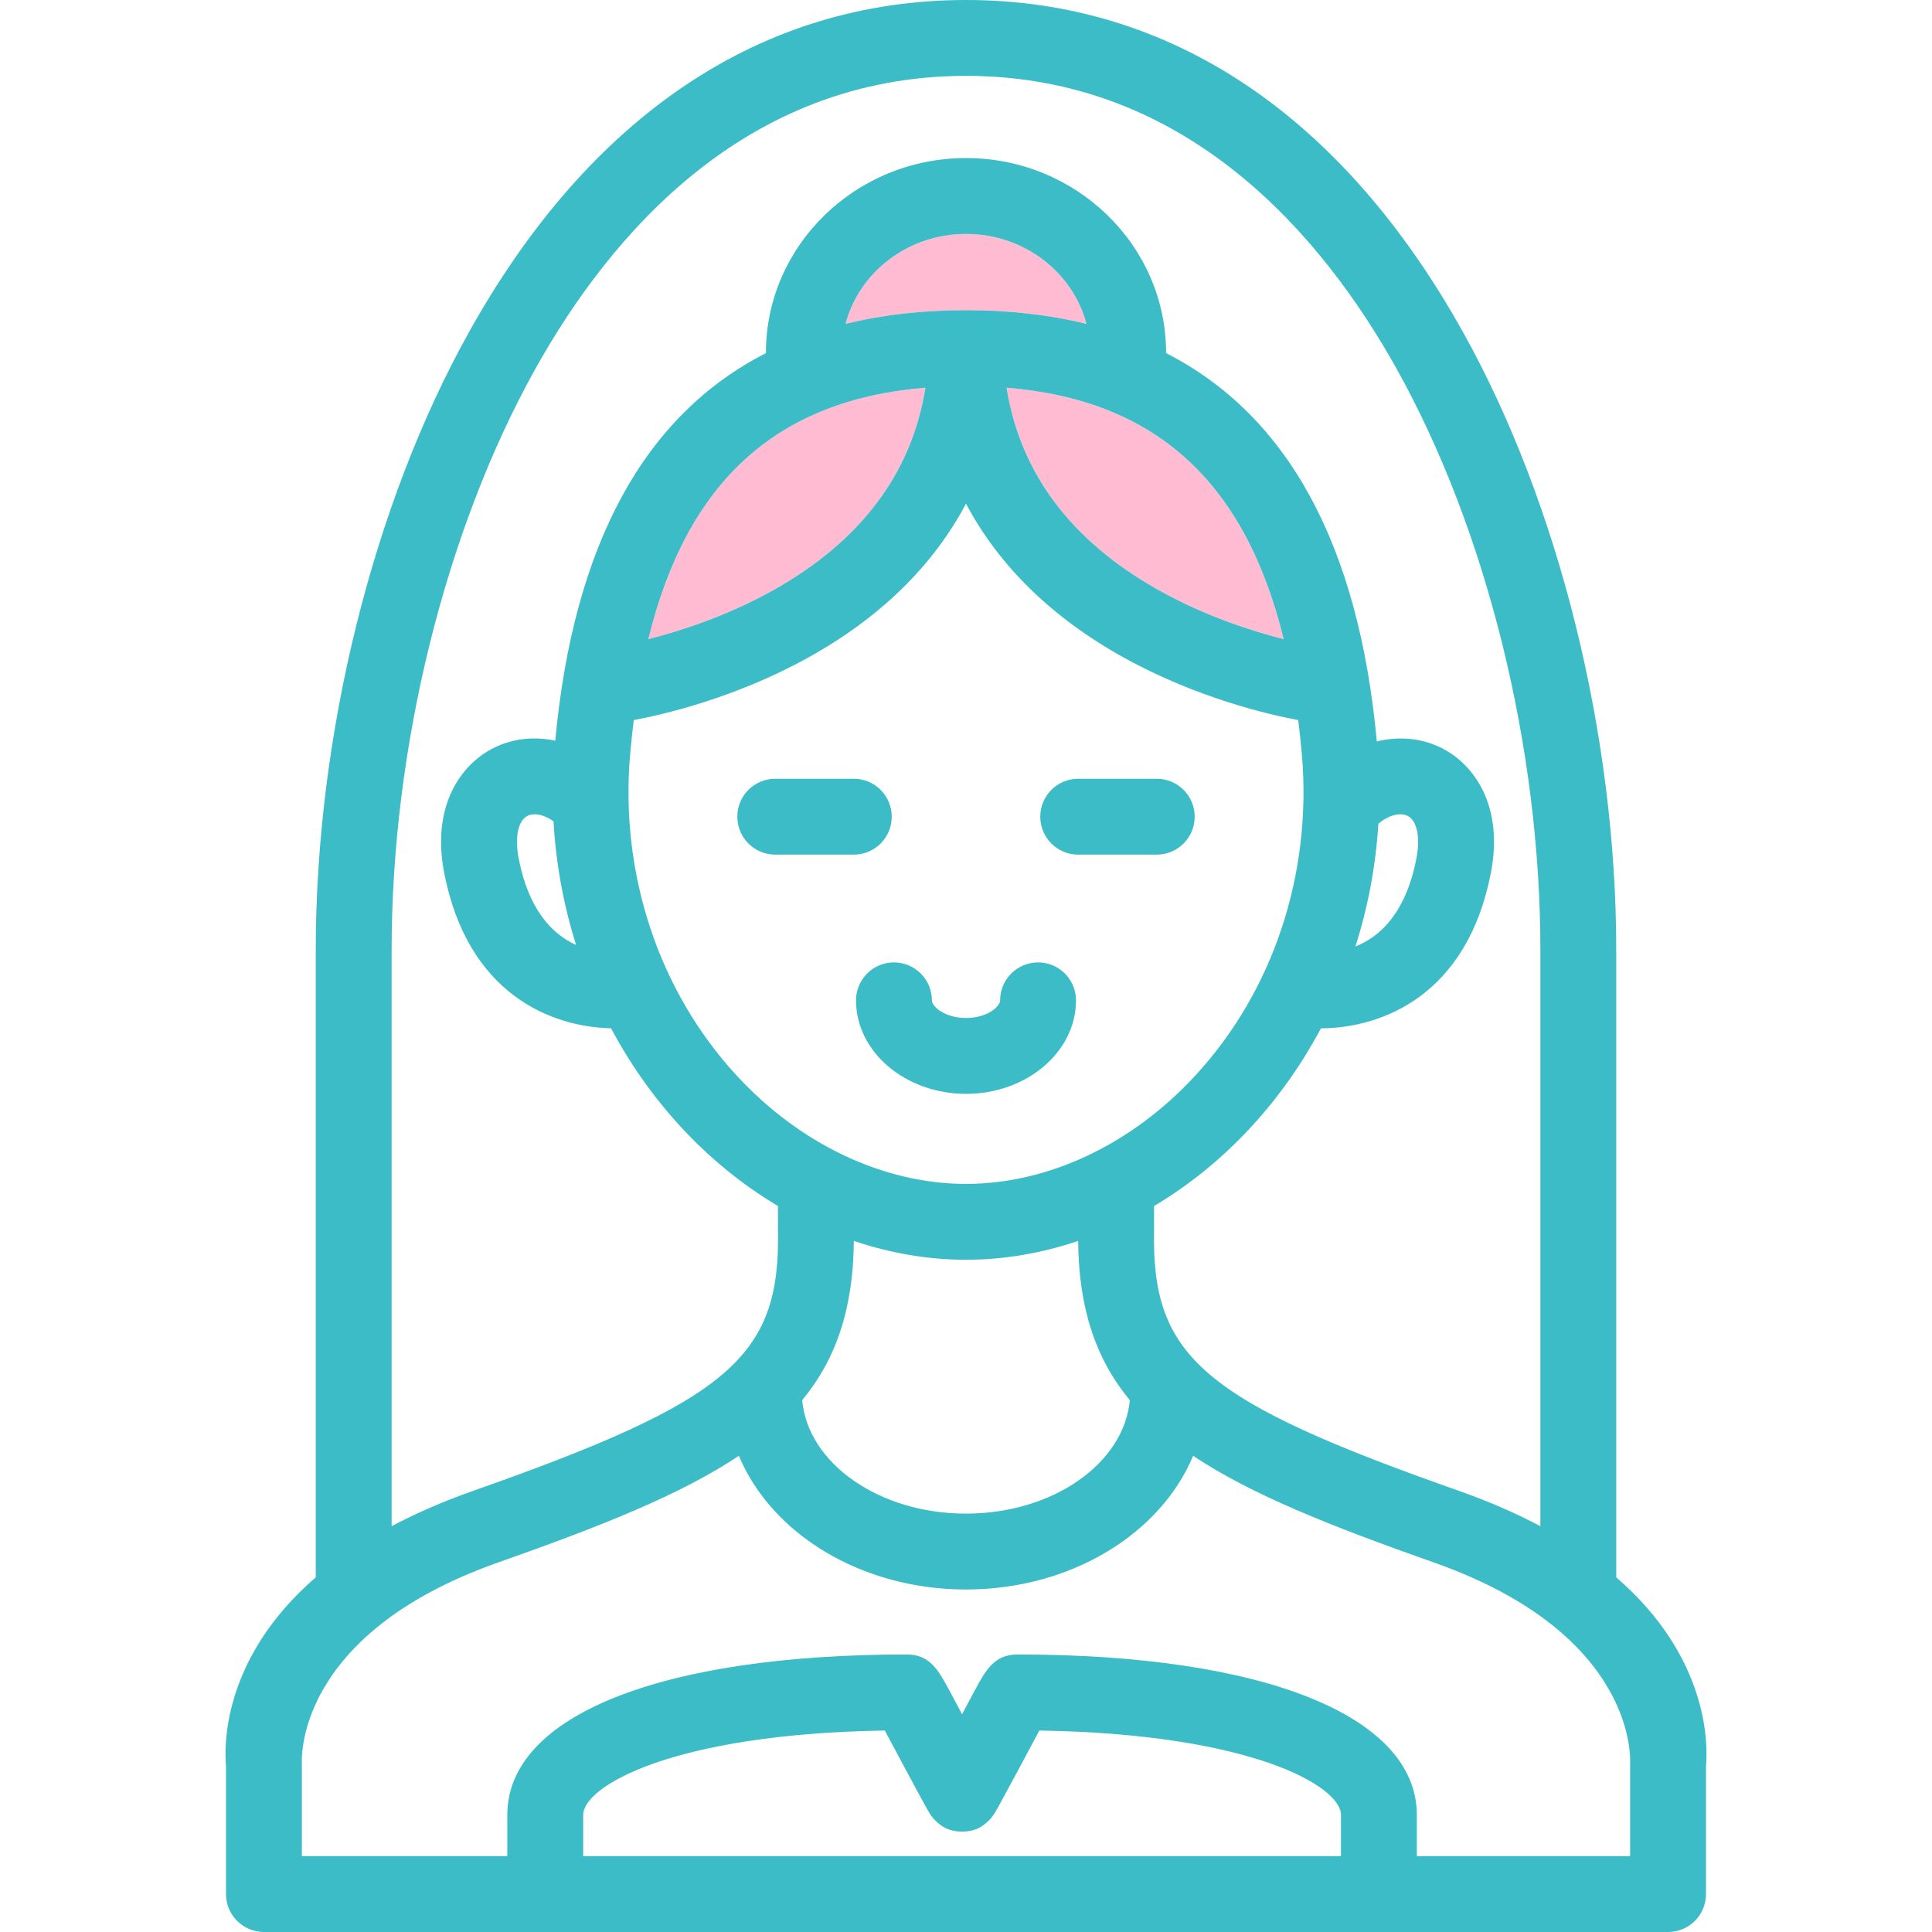 <?xml version="1.0" encoding="iso-8859-1"?>
<!-- Generator: Adobe Illustrator 18.0.0, SVG Export Plug-In . SVG Version: 6.00 Build 0)  -->
<!DOCTYPE svg PUBLIC "-//W3C//DTD SVG 1.1//EN" "http://www.w3.org/Graphics/SVG/1.1/DTD/svg11.dtd">
<svg version="1.1" id="Capa_1" xmlns="http://www.w3.org/2000/svg" xmlns:xlink="http://www.w3.org/1999/xlink" x="0px" y="0px"
	 viewBox="0 0 382.002 382.002" style="enable-background:new 0 0 382.002 382.002;" xml:space="preserve">
<g>
	<g>
		<path style="fill:#FFBBD2;" d="M191.002,46.254c-11.482,0-21.146,7.581-23.822,17.787c7.273-1.792,15.206-2.709,23.821-2.709
			c8.616,0,16.549,0.917,23.822,2.71C212.147,53.836,202.483,46.254,191.002,46.254z"/>
		<path style="fill:#FFBBD2;" d="M253.815,126.373c-7.649-31.248-25.448-47.318-54.791-49.716
			c2.681,16.896,12.783,30.356,30.153,40.074C238.369,121.874,247.646,124.812,253.815,126.373z"/>
		<path style="fill:#FFBBD2;" d="M128.188,126.373c6.169-1.562,15.445-4.499,24.638-9.642c17.37-9.718,27.473-23.178,30.153-40.074
			C153.636,79.055,135.837,95.125,128.188,126.373z"/>
		<path style="fill:#3CBCC6;" d="M176.318,161.48c0-4.143-3.357-7.5-7.5-7.5h-15.535c-4.143,0-7.5,3.357-7.5,7.5
			c0,4.143,3.357,7.5,7.5,7.5h15.535C172.961,168.98,176.318,165.623,176.318,161.48z"/>
		<path style="fill:#3CBCC6;" d="M228.72,153.98h-15.535c-4.143,0-7.5,3.357-7.5,7.5c0,4.143,3.357,7.5,7.5,7.5h15.535
			c4.143,0,7.5-3.357,7.5-7.5C236.22,157.338,232.862,153.98,228.72,153.98z"/>
		<path style="fill:#3CBCC6;" d="M319.569,311.878V187.814c0-42.457-11.322-88.113-30.286-122.131
			C265.328,22.713,231.342,0,191.001,0c-40.341,0-74.327,22.713-98.282,65.684c-18.964,34.018-30.286,79.674-30.286,122.131v124.063
			c-18.528,16.022-18.097,33.439-17.748,37.246v25.378c0,4.142,3.357,7.5,7.5,7.5h277.633c4.143,0,7.5-3.358,7.5-7.5v-25.378
			C337.666,345.313,338.097,327.899,319.569,311.878z M77.433,187.814c0-40.017,10.612-82.942,28.388-114.826
			C120.567,46.534,147.317,15,191.001,15s70.434,31.534,85.181,57.988c17.775,31.884,28.388,74.81,28.388,114.826v113.95
			c-4.689-2.489-10.034-4.847-16.141-6.997c-50.567-17.806-60.702-26.442-60.248-51.342c0.001-0.046,0.001-0.091,0.001-0.137v-4.83
			c6.987-4.155,13.521-9.453,19.319-15.767c5.381-5.859,9.956-12.377,13.679-19.364c12.054-0.057,28.925-6.498,33.61-30.782
			c2.559-13.26-3.354-21.421-9.739-24.637c-3.974-1.999-8.463-2.374-12.822-1.308c-3.577-38.788-17.547-64.467-41.669-76.782
			c0-0.019,0.003-0.037,0.003-0.056c0-21.234-17.747-38.51-39.56-38.51c-21.815,0-39.562,17.275-39.562,38.51
			c0,0.02,0.003,0.037,0.003,0.057c-24.093,12.3-38.058,37.932-41.656,76.639c-4.171-0.891-8.433-0.46-12.228,1.45
			c-6.386,3.216-12.298,11.377-9.739,24.637c4.606,23.878,20.991,30.501,32.997,30.773c3.724,6.99,8.301,13.512,13.684,19.374
			c5.798,6.314,12.332,11.611,19.319,15.767v4.83c0,0.046,0,0.092,0.001,0.138c0.456,24.899-9.68,33.536-60.248,51.341
			c-6.106,2.15-11.452,4.508-16.141,6.997V187.814z M191.001,234.085c-16.315,0-32.882-7.851-45.452-21.539
			c-15.331-16.694-22.973-39.77-20.965-63.311c0.2-2.353,0.451-4.627,0.727-6.861c5.51-1.021,19.85-4.26,34.412-12.315
			c14.273-7.896,24.785-18.2,31.277-30.479c6.492,12.279,17.004,22.584,31.277,30.479c14.563,8.056,28.902,11.294,34.412,12.315
			c0.276,2.234,0.527,4.509,0.728,6.861c2.008,23.541-5.634,46.617-20.965,63.311C223.883,226.234,207.316,234.085,191.001,234.085z
			 M223.395,276.854c-1.145,12.507-15.232,22.425-32.393,22.425c-17.162,0-31.249-9.918-32.394-22.425
			c6.739-8.168,10.11-18.149,10.216-31.492c7.235,2.433,14.711,3.723,22.177,3.723c7.467,0,14.941-1.29,22.177-3.723
			C213.284,258.704,216.656,268.685,223.395,276.854z M199.024,76.657c29.343,2.397,47.142,18.468,54.791,49.716
			c-6.169-1.562-15.445-4.499-24.638-9.642C211.807,107.014,201.704,93.554,199.024,76.657z M191.001,61.332
			c-8.615,0-16.548,0.917-23.821,2.709c2.677-10.206,12.341-17.787,23.822-17.787c11.481,0,21.144,7.582,23.821,17.788
			C207.55,62.249,199.617,61.332,191.001,61.332z M182.979,76.657c-2.681,16.896-12.783,30.356-30.153,40.074
			c-9.192,5.143-18.469,8.08-24.638,9.642C135.837,95.125,153.636,79.055,182.979,76.657z M268,187.14
			c2.488-7.8,4.023-15.955,4.535-24.273c2.275-1.899,4.503-2.198,5.77-1.56c1.87,0.941,2.56,4.238,1.757,8.398
			C277.97,180.545,272.852,185.225,268,187.14z M113.905,186.839c-4.634-2.085-9.366-6.819-11.356-17.135
			c-0.803-4.159-0.113-7.456,1.757-8.398c1.146-0.578,3.086-0.383,5.135,1.072C109.915,170.759,111.426,178.979,113.905,186.839z
			 M265.14,367.002H115.308v-8.15c0-5.641,17.562-16.017,59.637-16.687c0.986,1.839,8.086,15.165,8.716,16.116
			c0.472,0.852,1.104,1.6,1.855,2.206c1.181,1.031,2.638,1.653,4.668,1.665h0.04h0.002h0.04c2.032-0.012,3.489-0.635,4.67-1.667
			c0.75-0.607,1.38-1.353,1.851-2.2c0.63-0.953,7.73-14.278,8.718-16.12c42.073,0.67,59.637,11.046,59.637,16.687V367.002z
			 M322.317,348.731v18.271H280.14v-8.15c0-19.566-30.26-31.721-78.972-31.721c-4.59,0-6.278,3.123-8.417,7.076
			c-0.724,1.34-1.604,2.994-2.527,4.738c-0.926-1.746-1.807-3.402-2.531-4.742c-2.137-3.951-3.824-7.072-8.414-7.072
			c-48.711,0-78.971,12.154-78.971,31.721v8.15H59.685v-18.271c0-0.434-1.723-25.522,38.871-39.815
			c20.345-7.163,36.124-13.449,47.541-21.069c6.397,15.357,24.101,26.433,44.905,26.433c20.805,0,38.51-11.074,44.907-26.432
			c11.417,7.619,27.194,13.905,47.537,21.068C324.042,323.209,322.317,348.298,322.317,348.731z"/>
		<path style="fill:#3CBCC6;" d="M205.248,190.292c-4.143,0-7.5,3.357-7.5,7.5c0,1.23-2.562,3.49-6.746,3.49
			c-4.186,0-6.747-2.26-6.747-3.49c0-4.143-3.357-7.5-7.5-7.5c-4.143,0-7.5,3.357-7.5,7.5c0,10.195,9.756,18.49,21.747,18.49
			c11.991,0,21.746-8.295,21.746-18.49C212.748,193.649,209.391,190.292,205.248,190.292z"/>
	</g>
</g>
<g>
</g>
<g>
</g>
<g>
</g>
<g>
</g>
<g>
</g>
<g>
</g>
<g>
</g>
<g>
</g>
<g>
</g>
<g>
</g>
<g>
</g>
<g>
</g>
<g>
</g>
<g>
</g>
<g>
</g>
</svg>
